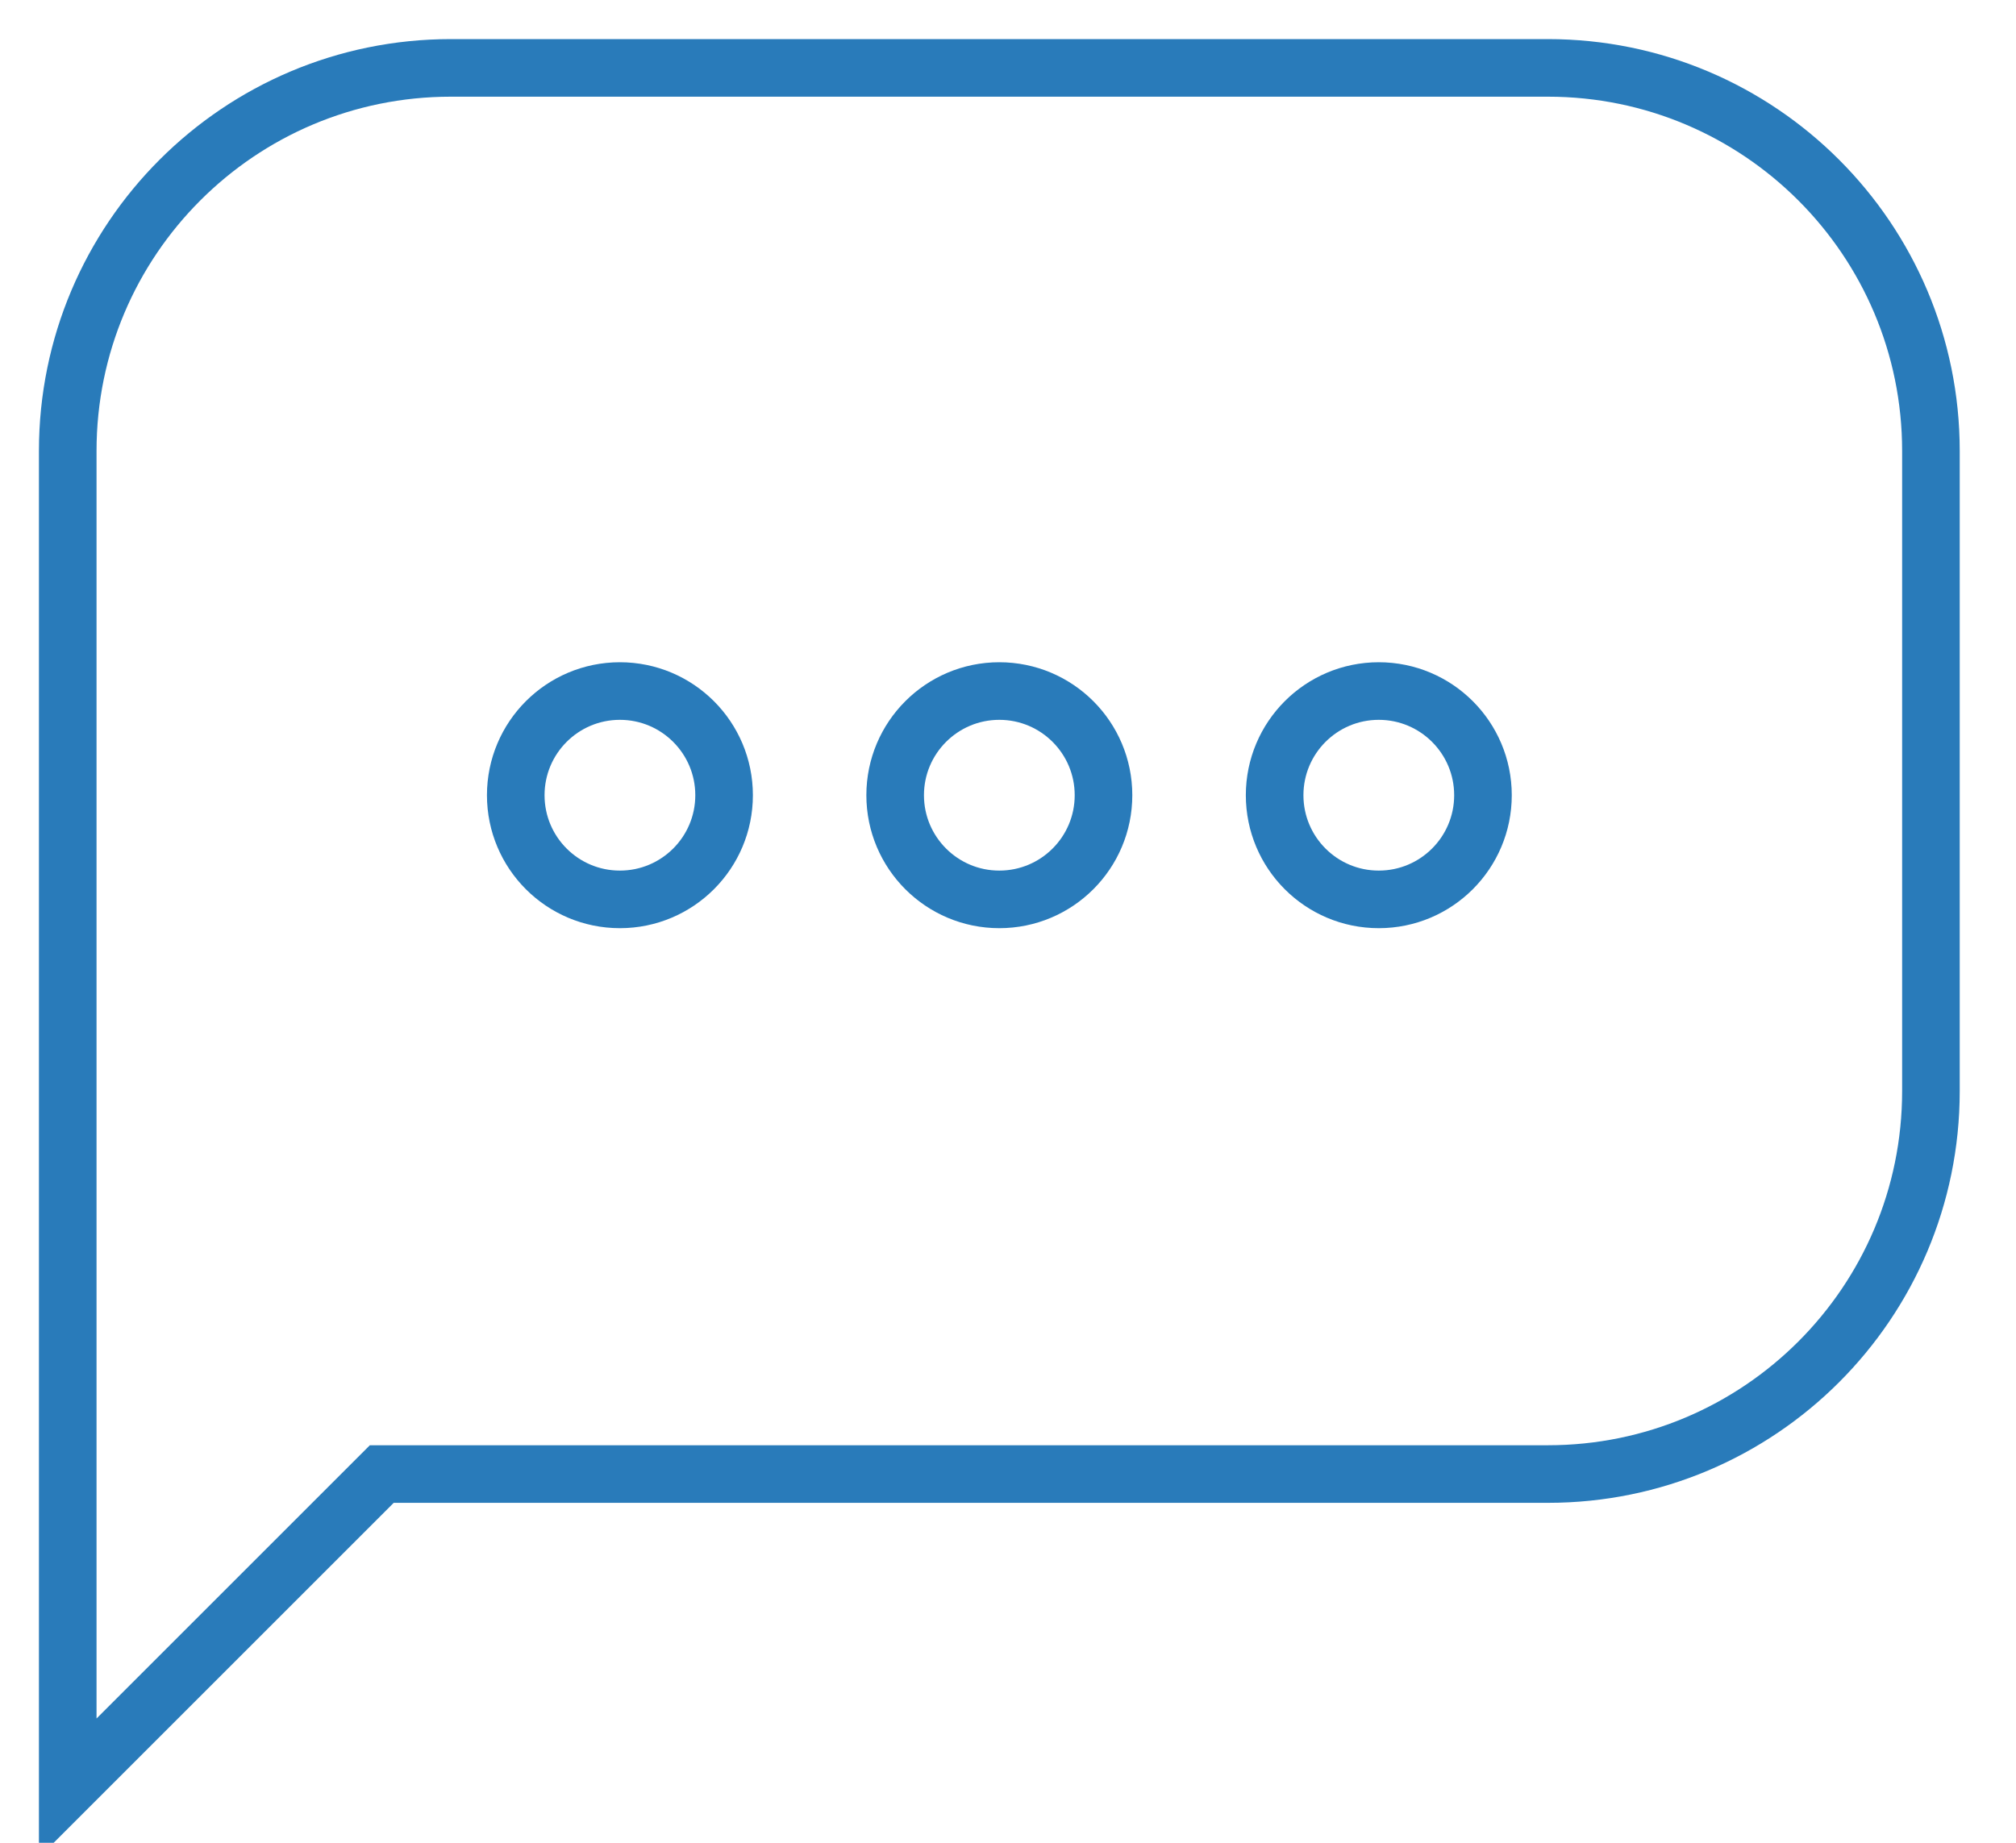 <?xml version="1.0" encoding="UTF-8"?>
<svg width="35px" height="32px" viewBox="0 0 35 32" version="1.1" xmlns="http://www.w3.org/2000/svg" xmlns:xlink="http://www.w3.org/1999/xlink">
    <!-- Generator: Sketch 51.3 (57544) - http://www.bohemiancoding.com/sketch -->
    <title>Group</title>
    <desc>Created with Sketch.</desc>
    <defs></defs>
    <g id="Page-1" stroke="none" stroke-width="1" fill="none" fill-rule="evenodd" stroke-linecap="round">
        <g id="LP-Icons---Contact-page" transform="translate(-355, -408)" stroke="#297BBA">
            <g id="Group" transform="translate(356, 409)">
                <path d="M32.523,6.83 L32.523,17.947 C32.523,21.62 29.545,24.597 25.873,24.597 L5.628,24.597 L0.176,30.049 L0.176,24.597 L0.176,22.897 L0.176,6.83 C0.176,3.157 3.154,0.179 6.827,0.179 L25.873,0.179 C29.545,0.179 32.523,3.157 32.523,6.83 Z" id="Stroke-1"></path>
                <path d="M18.158,12.809 C18.158,11.81 17.348,11 16.349,11 C15.351,11 14.541,11.81 14.541,12.809 C14.541,13.808 15.351,14.618 16.349,14.618 C17.348,14.618 18.158,13.808 18.158,12.809 Z" id="Stroke-3"></path>
                <path d="M24.746,12.809 C24.746,11.81 23.936,11 22.937,11 C21.938,11 21.129,11.81 21.129,12.809 C21.129,13.808 21.938,14.618 22.937,14.618 C23.936,14.618 24.746,13.808 24.746,12.809 Z" id="Stroke-5"></path>
                <path d="M11.571,12.809 C11.571,11.81 10.761,11 9.762,11 C8.763,11 7.954,11.81 7.954,12.809 C7.954,13.808 8.763,14.618 9.762,14.618 C10.761,14.618 11.571,13.808 11.571,12.809 Z" id="Stroke-7"></path>
            </g>
        </g>
    </g>
</svg>